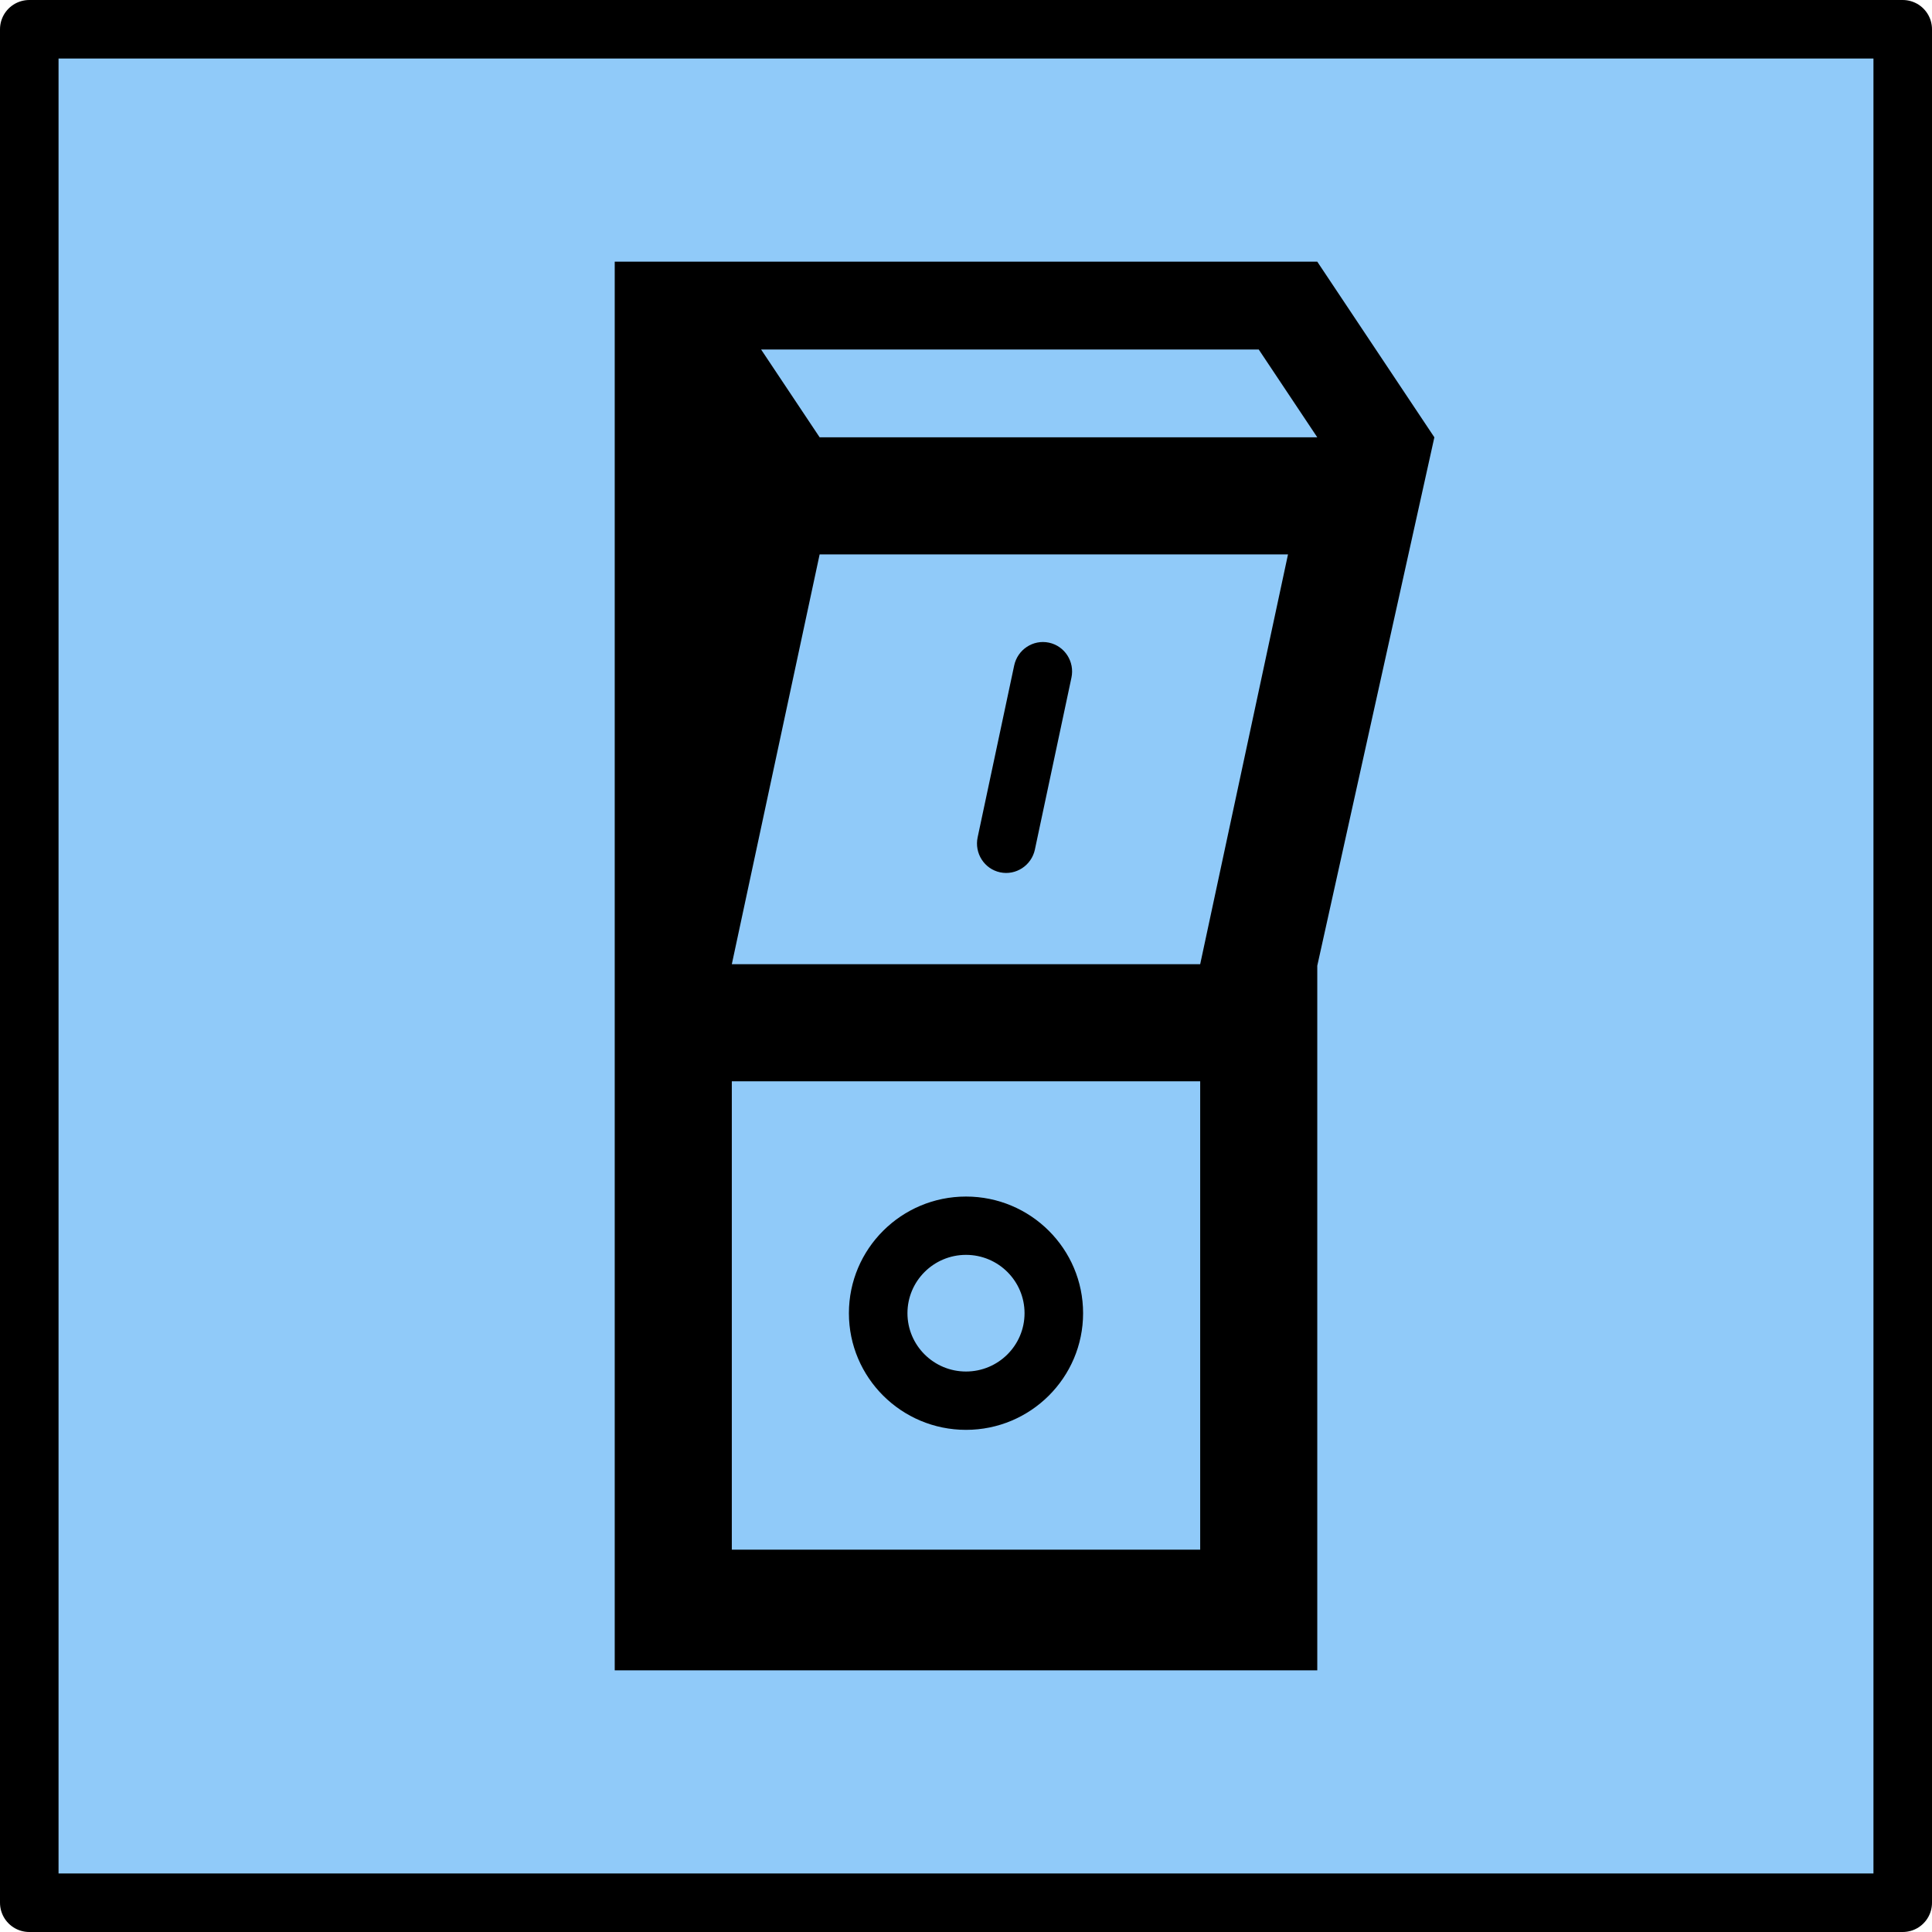 <?xml version="1.0" encoding="UTF-8" standalone="no"?>
<!DOCTYPE svg PUBLIC "-//W3C//DTD SVG 1.1//EN" "http://www.w3.org/Graphics/SVG/1.1/DTD/svg11.dtd">
<svg width="66px" height="66px" version="1.1" xmlns="http://www.w3.org/2000/svg" xmlns:xlink="http://www.w3.org/1999/xlink" xml:space="preserve" xmlns:serif="http://www.serif.com/" style="fill-rule:evenodd;clip-rule:evenodd;stroke-linecap:round;stroke-linejoin:round;stroke-miterlimit:1.5;">
    <g id="Schalter">
        <rect x="1" y="1" width="64" height="64" style="fill:rgb(144,202,249);stroke:black;stroke-width:2px;"/>
        <g>
            <path d="M33,40.876C35.208,40.876 37,42.661 37,44.861C37,47.06 35.208,48.846 33,48.846C30.792,48.846 29,47.06 29,44.861C29,42.661 30.792,40.876 33,40.876ZM33,42.868C34.104,42.868 35,43.761 35,44.861C35,45.961 34.104,46.853 33,46.853C31.896,46.853 31,45.961 31,44.861C31,43.761 31.896,42.868 33,42.868Z"/>
            <path d="M21,8.939L21,57.061L45,57.061L45,32.991L49,14.939L45,8.939L21,8.939ZM25,52.939L41,52.939L41,36.939L25,36.939L25,52.939ZM25,32.939L41,32.939L44,18.939L28,18.939L25,32.939ZM26,11.939L28,14.939L45,14.939L43,11.939L26,11.939Z"/>
            <path d="M34.646,22.734C34.762,22.189 35.294,21.839 35.834,21.954C36.374,22.069 36.718,22.605 36.602,23.15L35.354,29.019L35.353,29.026C35.234,29.567 34.704,29.914 34.166,29.8C33.626,29.685 33.282,29.149 33.398,28.603L34.646,22.734Z"/>
        </g>
    </g>
</svg>
